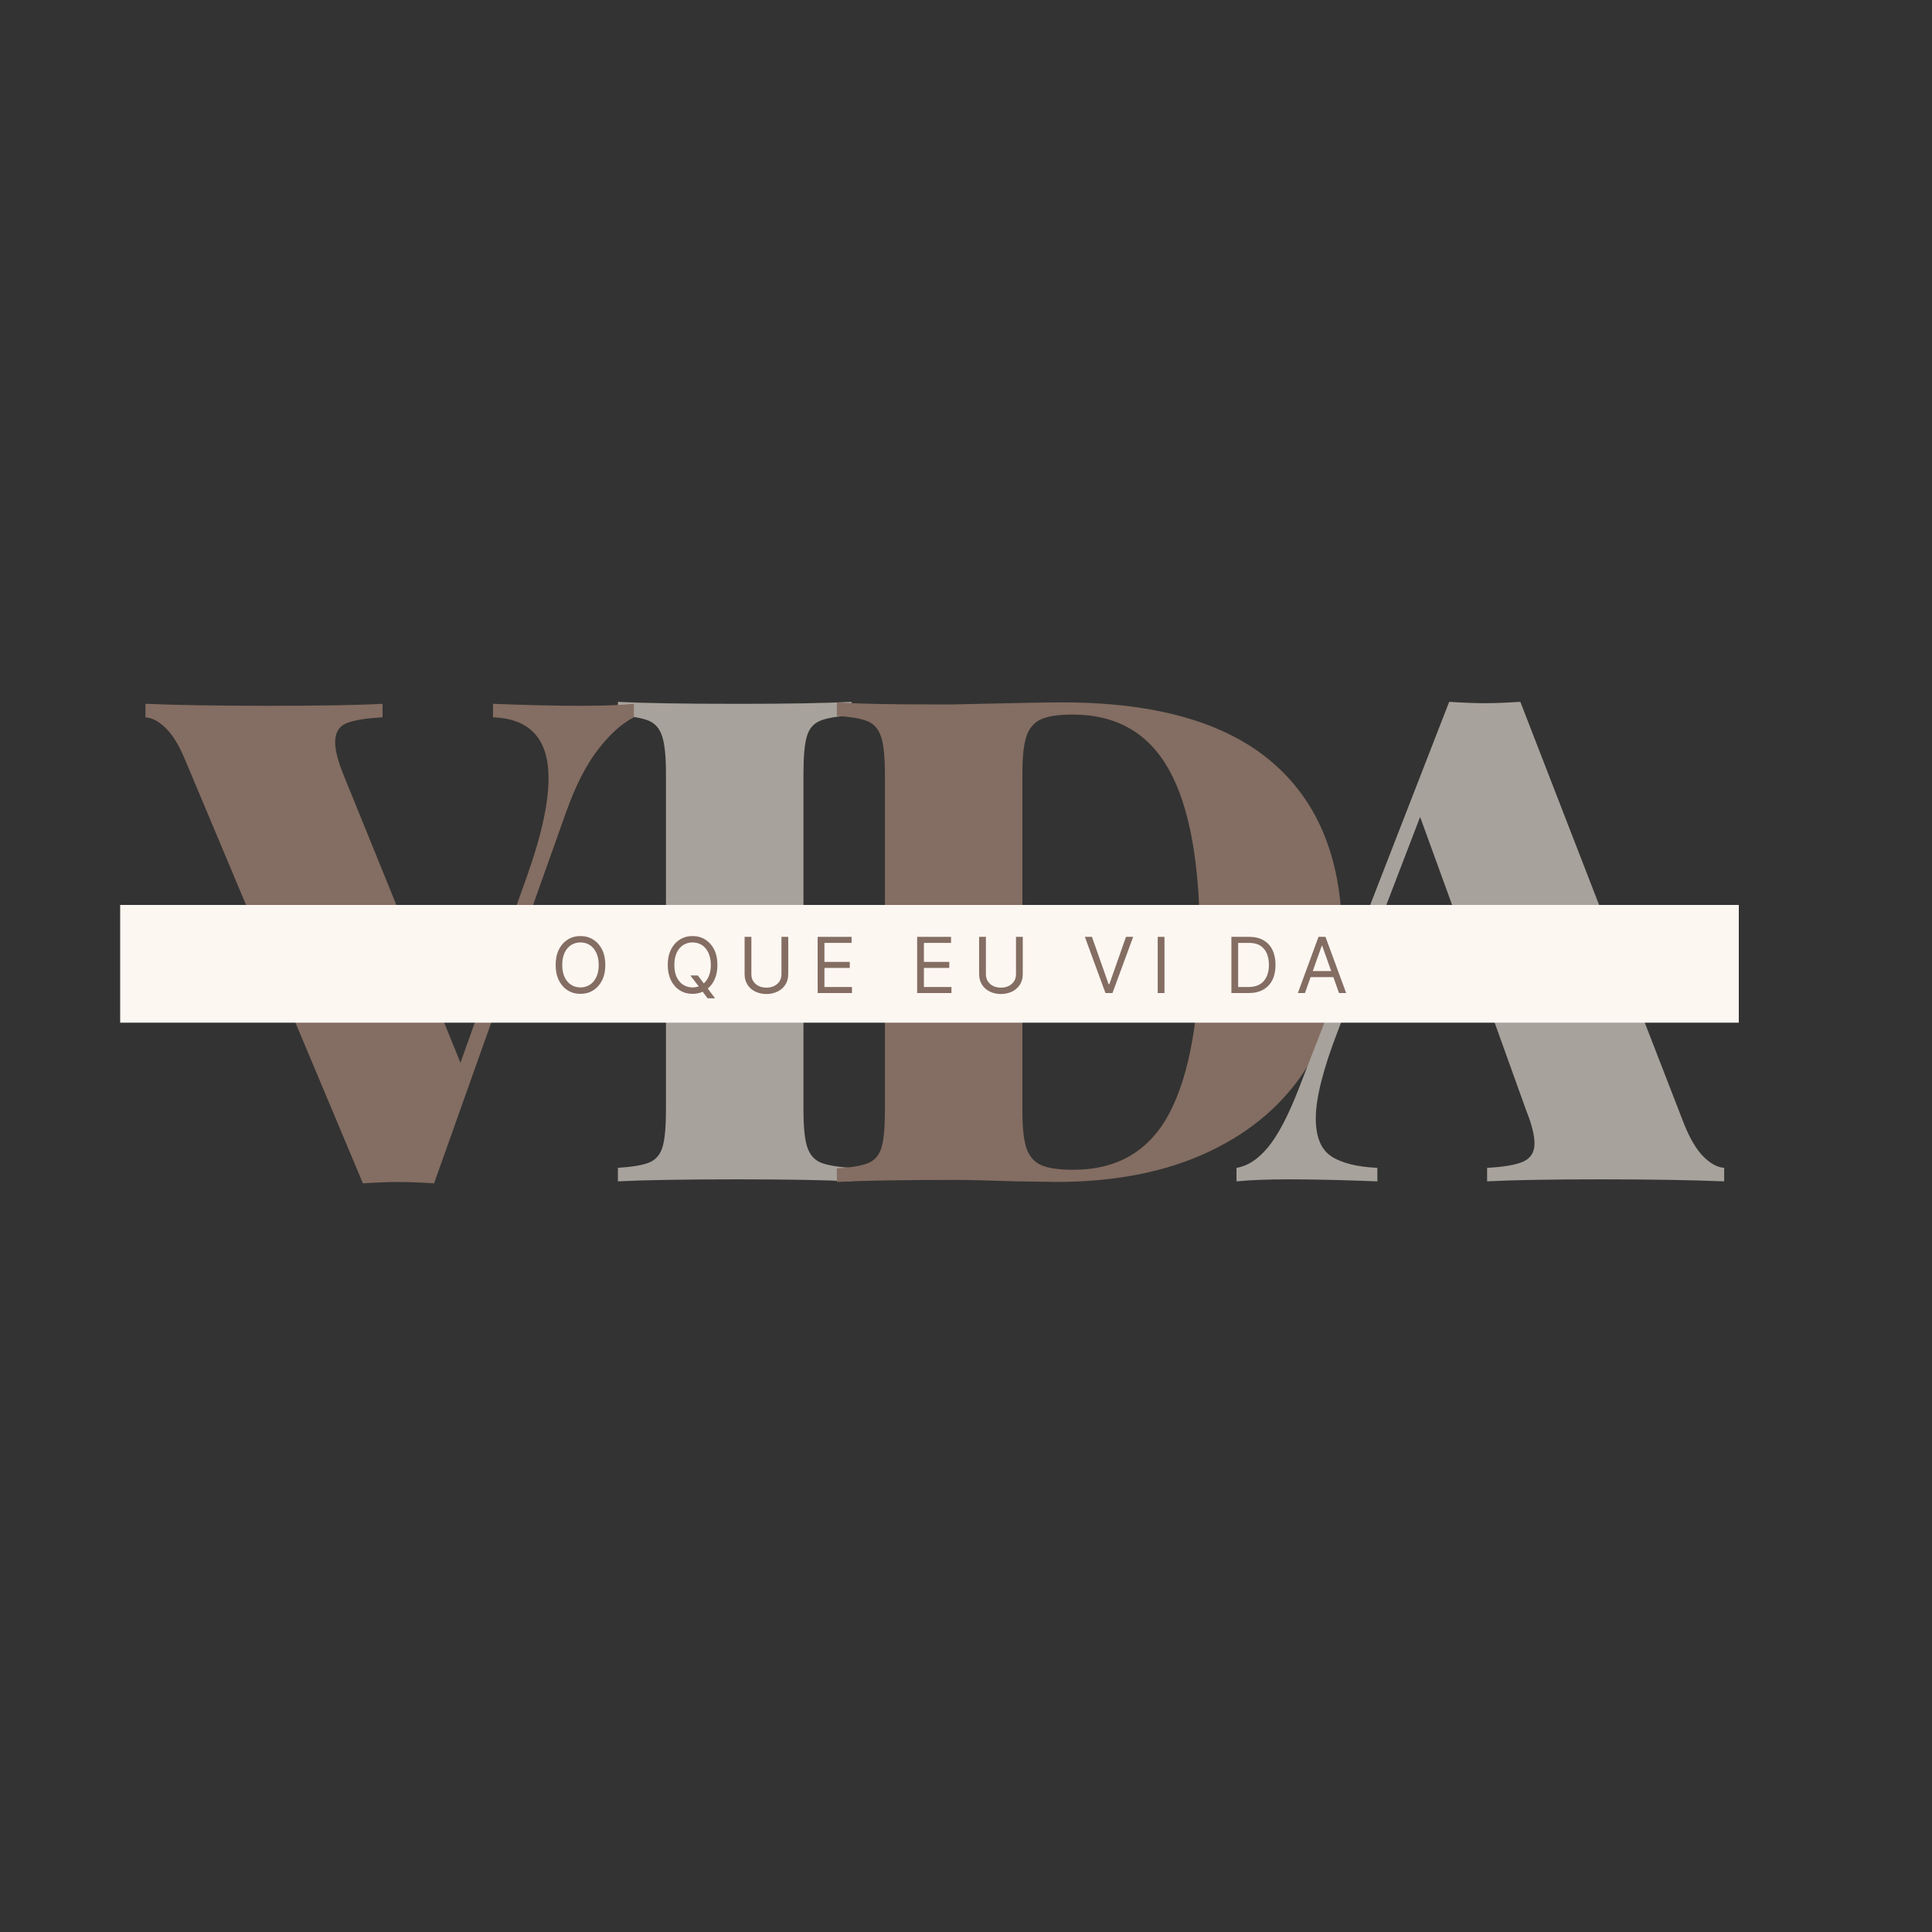 <svg xmlns="http://www.w3.org/2000/svg" xmlns:xlink="http://www.w3.org/1999/xlink" width="500" zoomAndPan="magnify" viewBox="0 0 375 375" height="500" preserveAspectRatio="xMidYMid meet" version="1.0"><rect x="0" y="0" width="375" height="375" fill="#333333" stroke="none"/><defs><g/><clipPath id="a7f46a7226"><path d="M 23.324 175.648 L 337.5 175.648 L 337.5 199 L 23.324 199 Z M 23.324 175.648 " clip-rule="nonzero"/></clipPath></defs><g fill="#a8a29c" fill-opacity="1"><g transform="translate(116.248, 229.302)"><g><path d="M 49.031 -90.453 C 46.227 -90.273 44.191 -89.922 42.922 -89.391 C 41.648 -88.867 40.797 -87.863 40.359 -86.375 C 39.922 -84.883 39.703 -82.473 39.703 -79.141 L 39.703 -13.938 C 39.703 -10.602 39.941 -8.191 40.422 -6.703 C 40.91 -5.211 41.766 -4.203 42.984 -3.672 C 44.211 -3.148 46.227 -2.801 49.031 -2.625 L 49.031 0 C 43.945 -0.258 36.629 -0.391 27.078 -0.391 C 16.473 -0.391 8.676 -0.258 3.688 0 L 3.688 -2.625 C 6.488 -2.801 8.523 -3.148 9.797 -3.672 C 11.066 -4.203 11.922 -5.211 12.359 -6.703 C 12.797 -8.191 13.016 -10.602 13.016 -13.938 L 13.016 -79.141 C 13.016 -82.473 12.77 -84.883 12.281 -86.375 C 11.801 -87.863 10.945 -88.867 9.719 -89.391 C 8.5 -89.922 6.488 -90.273 3.688 -90.453 L 3.688 -93.078 C 8.676 -92.816 16.473 -92.688 27.078 -92.688 C 36.547 -92.688 43.863 -92.816 49.031 -93.078 Z M 49.031 -90.453 "/></g></g></g><g fill="#846d62" fill-opacity="1"><g transform="translate(30.347, 229.685)"><g><path d="M 82.562 -92.688 C 86.676 -92.688 90.051 -92.816 92.688 -93.078 L 92.688 -90.453 C 90.406 -89.305 88.102 -87.242 85.781 -84.266 C 83.457 -81.285 81.375 -77.211 79.531 -72.047 L 53.906 0 C 51.094 -0.176 48.77 -0.266 46.938 -0.266 C 45.188 -0.266 42.906 -0.176 40.094 0 L 5.656 -82.031 C 4.508 -84.844 3.258 -86.926 1.906 -88.281 C 0.551 -89.633 -0.785 -90.359 -2.109 -90.453 L -2.109 -93.078 C 4.203 -92.816 12.18 -92.688 21.828 -92.688 C 31.816 -92.688 39.176 -92.816 43.906 -93.078 L 43.906 -90.453 C 40.582 -90.273 38.219 -89.879 36.812 -89.266 C 35.406 -88.648 34.703 -87.426 34.703 -85.594 C 34.703 -84.094 35.227 -82.031 36.281 -79.406 L 59.031 -23.406 L 71.781 -59.156 C 74.676 -67.219 76.125 -73.707 76.125 -78.625 C 76.125 -86.25 72.531 -90.191 65.344 -90.453 L 65.344 -93.078 C 71.914 -92.816 77.656 -92.688 82.562 -92.688 Z M 82.562 -92.688 "/></g></g></g><g fill="#846d62" fill-opacity="1"><g transform="translate(158.746, 229.413)"><g><path d="M 47.453 -93.078 C 65.598 -93.078 79.18 -89.195 88.203 -81.438 C 97.234 -73.688 101.75 -62.406 101.75 -47.594 C 101.75 -38.039 99.535 -29.691 95.109 -22.547 C 90.691 -15.398 84.316 -9.852 75.984 -5.906 C 67.66 -1.969 57.758 0 46.281 0 L 38.125 -0.125 C 32.863 -0.301 29.008 -0.391 26.562 -0.391 C 16.301 -0.391 8.676 -0.258 3.688 0 L 3.688 -2.625 C 6.488 -2.801 8.523 -3.148 9.797 -3.672 C 11.066 -4.203 11.922 -5.211 12.359 -6.703 C 12.797 -8.191 13.016 -10.602 13.016 -13.938 L 13.016 -79.141 C 13.016 -82.473 12.77 -84.883 12.281 -86.375 C 11.801 -87.863 10.945 -88.867 9.719 -89.391 C 8.5 -89.922 6.488 -90.273 3.688 -90.453 L 3.688 -93.078 C 7.719 -92.816 13.676 -92.688 21.562 -92.688 L 26.297 -92.688 L 32.078 -92.812 C 39.441 -92.988 44.566 -93.078 47.453 -93.078 Z M 49.438 -90.719 C 46.719 -90.719 44.676 -90.41 43.312 -89.797 C 41.957 -89.18 41.016 -88.082 40.484 -86.5 C 39.961 -84.926 39.703 -82.562 39.703 -79.406 L 39.703 -13.672 C 39.703 -10.516 39.961 -8.145 40.484 -6.562 C 41.016 -4.988 41.957 -3.895 43.312 -3.281 C 44.676 -2.664 46.758 -2.359 49.562 -2.359 C 58.238 -2.359 64.504 -6.102 68.359 -13.594 C 72.211 -21.094 74.141 -32.25 74.141 -47.062 C 74.141 -61.875 72.145 -72.852 68.156 -80 C 64.176 -87.145 57.938 -90.719 49.438 -90.719 Z M 49.438 -90.719 "/></g></g></g><g fill="#a8a29c" fill-opacity="1"><g transform="translate(242.769, 229.302)"><g><path d="M 84.141 -11.047 C 85.273 -8.242 86.52 -6.16 87.875 -4.797 C 89.238 -3.441 90.578 -2.719 91.891 -2.625 L 91.891 0 C 85.586 -0.258 77.613 -0.391 67.969 -0.391 C 57.977 -0.391 50.613 -0.258 45.875 0 L 45.875 -2.625 C 49.207 -2.801 51.57 -3.219 52.969 -3.875 C 54.375 -4.531 55.078 -5.691 55.078 -7.359 C 55.078 -8.941 54.551 -11.047 53.5 -13.672 L 45.75 -35.234 L 19.188 -35.234 L 16.953 -29.312 C 14.066 -21.863 12.625 -16.172 12.625 -12.234 C 12.625 -8.641 13.629 -6.18 15.641 -4.859 C 17.66 -3.547 20.641 -2.801 24.578 -2.625 L 24.578 0 C 18.004 -0.258 12.266 -0.391 7.359 -0.391 C 3.242 -0.391 -0.129 -0.258 -2.766 0 L -2.766 -2.625 C -0.566 -2.977 1.492 -4.336 3.422 -6.703 C 5.348 -9.066 7.316 -12.836 9.328 -18.016 L 38.516 -93.078 C 41.328 -92.898 43.648 -92.812 45.484 -92.812 C 47.242 -92.812 49.523 -92.898 52.328 -93.078 Z M 44.828 -37.859 L 32.875 -70.734 L 20.25 -37.859 Z M 44.828 -37.859 "/></g></g></g><g clip-path="url(#a7f46a7226)"><path fill="#fdf7f2" d="M 23.324 175.648 L 337.973 175.648 L 337.973 198.5 L 23.324 198.5 Z M 23.324 175.648 " fill-opacity="1" fill-rule="nonzero"/></g><g fill="#846d62" fill-opacity="1"><g transform="translate(106.96, 192.75)"><g><path d="M 10.531 -5.453 C 10.531 -4.305 10.32 -3.312 9.906 -2.469 C 9.488 -1.633 8.914 -0.988 8.188 -0.531 C 7.469 -0.07 6.641 0.156 5.703 0.156 C 4.773 0.156 3.945 -0.07 3.219 -0.531 C 2.5 -0.988 1.93 -1.633 1.516 -2.469 C 1.098 -3.312 0.891 -4.305 0.891 -5.453 C 0.891 -6.609 1.098 -7.602 1.516 -8.438 C 1.93 -9.27 2.5 -9.914 3.219 -10.375 C 3.945 -10.832 4.773 -11.062 5.703 -11.062 C 6.641 -11.062 7.469 -10.832 8.188 -10.375 C 8.914 -9.914 9.488 -9.27 9.906 -8.438 C 10.32 -7.602 10.531 -6.609 10.531 -5.453 Z M 9.25 -5.453 C 9.25 -6.398 9.086 -7.195 8.766 -7.844 C 8.453 -8.5 8.031 -8.992 7.5 -9.328 C 6.969 -9.66 6.367 -9.828 5.703 -9.828 C 5.047 -9.828 4.445 -9.66 3.906 -9.328 C 3.375 -8.992 2.953 -8.5 2.641 -7.844 C 2.328 -7.195 2.172 -6.398 2.172 -5.453 C 2.172 -4.504 2.328 -3.707 2.641 -3.062 C 2.953 -2.414 3.375 -1.926 3.906 -1.594 C 4.445 -1.258 5.047 -1.094 5.703 -1.094 C 6.367 -1.094 6.969 -1.258 7.5 -1.594 C 8.031 -1.926 8.453 -2.414 8.766 -3.062 C 9.086 -3.707 9.25 -4.504 9.25 -5.453 Z M 9.25 -5.453 "/></g></g></g><g fill="#846d62" fill-opacity="1"><g transform="translate(121.44, 192.75)"><g/></g></g><g fill="#846d62" fill-opacity="1"><g transform="translate(128.719, 192.75)"><g><path d="M 10.531 -5.453 C 10.531 -4.43 10.363 -3.531 10.031 -2.75 C 9.695 -1.969 9.238 -1.344 8.656 -0.875 L 10.078 1.016 L 8.625 1.016 L 7.672 -0.25 C 7.066 0.02 6.41 0.156 5.703 0.156 C 4.773 0.156 3.945 -0.07 3.219 -0.531 C 2.5 -0.988 1.93 -1.633 1.516 -2.469 C 1.098 -3.312 0.891 -4.305 0.891 -5.453 C 0.891 -6.609 1.098 -7.602 1.516 -8.438 C 1.93 -9.27 2.5 -9.914 3.219 -10.375 C 3.945 -10.832 4.773 -11.062 5.703 -11.062 C 6.641 -11.062 7.469 -10.832 8.188 -10.375 C 8.914 -9.914 9.488 -9.27 9.906 -8.438 C 10.32 -7.602 10.531 -6.609 10.531 -5.453 Z M 5.281 -3.406 L 6.734 -3.406 L 7.891 -1.875 C 8.305 -2.238 8.633 -2.719 8.875 -3.312 C 9.125 -3.914 9.25 -4.629 9.25 -5.453 C 9.25 -6.398 9.086 -7.195 8.766 -7.844 C 8.453 -8.5 8.031 -8.992 7.5 -9.328 C 6.969 -9.66 6.367 -9.828 5.703 -9.828 C 5.047 -9.828 4.445 -9.66 3.906 -9.328 C 3.375 -8.992 2.953 -8.5 2.641 -7.844 C 2.328 -7.195 2.172 -6.398 2.172 -5.453 C 2.172 -4.504 2.328 -3.707 2.641 -3.062 C 2.953 -2.414 3.375 -1.926 3.906 -1.594 C 4.445 -1.258 5.047 -1.094 5.703 -1.094 C 6.129 -1.094 6.531 -1.16 6.906 -1.297 Z M 5.281 -3.406 "/></g></g></g><g fill="#846d62" fill-opacity="1"><g transform="translate(143.199, 192.75)"><g><path d="M 8.484 -10.906 L 9.797 -10.906 L 9.797 -3.688 C 9.797 -2.875 9.602 -2.176 9.219 -1.594 C 8.832 -1.008 8.316 -0.566 7.672 -0.266 C 7.035 0.035 6.332 0.188 5.562 0.188 C 4.789 0.188 4.082 0.035 3.438 -0.266 C 2.801 -0.566 2.289 -1.008 1.906 -1.594 C 1.52 -2.176 1.328 -2.875 1.328 -3.688 L 1.328 -10.906 L 2.641 -10.906 L 2.641 -3.688 C 2.641 -3.113 2.773 -2.629 3.047 -2.234 C 3.316 -1.848 3.672 -1.551 4.109 -1.344 C 4.555 -1.145 5.039 -1.047 5.562 -1.047 C 6.082 -1.047 6.562 -1.145 7 -1.344 C 7.445 -1.551 7.805 -1.848 8.078 -2.234 C 8.348 -2.629 8.484 -3.113 8.484 -3.688 Z M 8.484 -10.906 "/></g></g></g><g fill="#846d62" fill-opacity="1"><g transform="translate(157.381, 192.75)"><g><path d="M 1.328 0 L 1.328 -10.906 L 7.906 -10.906 L 7.906 -9.734 L 2.641 -9.734 L 2.641 -6.047 L 7.562 -6.047 L 7.562 -4.875 L 2.641 -4.875 L 2.641 -1.172 L 7.984 -1.172 L 7.984 0 Z M 1.328 0 "/></g></g></g><g fill="#846d62" fill-opacity="1"><g transform="translate(169.412, 192.75)"><g/></g></g><g fill="#846d62" fill-opacity="1"><g transform="translate(176.69, 192.75)"><g><path d="M 1.328 0 L 1.328 -10.906 L 7.906 -10.906 L 7.906 -9.734 L 2.641 -9.734 L 2.641 -6.047 L 7.562 -6.047 L 7.562 -4.875 L 2.641 -4.875 L 2.641 -1.172 L 7.984 -1.172 L 7.984 0 Z M 1.328 0 "/></g></g></g><g fill="#846d62" fill-opacity="1"><g transform="translate(188.721, 192.75)"><g><path d="M 8.484 -10.906 L 9.797 -10.906 L 9.797 -3.688 C 9.797 -2.875 9.602 -2.176 9.219 -1.594 C 8.832 -1.008 8.316 -0.566 7.672 -0.266 C 7.035 0.035 6.332 0.188 5.562 0.188 C 4.789 0.188 4.082 0.035 3.438 -0.266 C 2.801 -0.566 2.289 -1.008 1.906 -1.594 C 1.52 -2.176 1.328 -2.875 1.328 -3.688 L 1.328 -10.906 L 2.641 -10.906 L 2.641 -3.688 C 2.641 -3.113 2.773 -2.629 3.047 -2.234 C 3.316 -1.848 3.672 -1.551 4.109 -1.344 C 4.555 -1.145 5.039 -1.047 5.562 -1.047 C 6.082 -1.047 6.562 -1.145 7 -1.344 C 7.445 -1.551 7.805 -1.848 8.078 -2.234 C 8.348 -2.629 8.484 -3.113 8.484 -3.688 Z M 8.484 -10.906 "/></g></g></g><g fill="#846d62" fill-opacity="1"><g transform="translate(202.903, 192.75)"><g/></g></g><g fill="#846d62" fill-opacity="1"><g transform="translate(210.181, 192.75)"><g><path d="M 1.766 -10.906 L 5 -1.719 L 5.141 -1.719 L 8.375 -10.906 L 9.766 -10.906 L 5.75 0 L 4.391 0 L 0.391 -10.906 Z M 1.766 -10.906 "/></g></g></g><g fill="#846d62" fill-opacity="1"><g transform="translate(223.383, 192.75)"><g><path d="M 2.641 -10.906 L 2.641 0 L 1.328 0 L 1.328 -10.906 Z M 2.641 -10.906 "/></g></g></g><g fill="#846d62" fill-opacity="1"><g transform="translate(230.406, 192.75)"><g/></g></g><g fill="#846d62" fill-opacity="1"><g transform="translate(237.685, 192.75)"><g><path d="M 4.688 0 L 1.328 0 L 1.328 -10.906 L 4.844 -10.906 C 5.895 -10.906 6.797 -10.688 7.547 -10.25 C 8.305 -9.82 8.883 -9.203 9.281 -8.391 C 9.688 -7.578 9.891 -6.602 9.891 -5.469 C 9.891 -4.332 9.688 -3.352 9.281 -2.531 C 8.875 -1.719 8.281 -1.094 7.5 -0.656 C 6.727 -0.219 5.789 0 4.688 0 Z M 2.641 -1.172 L 4.609 -1.172 C 5.953 -1.172 6.953 -1.555 7.609 -2.328 C 8.273 -3.098 8.609 -4.145 8.609 -5.469 C 8.609 -6.789 8.285 -7.832 7.641 -8.594 C 6.992 -9.352 6.031 -9.734 4.75 -9.734 L 2.641 -9.734 Z M 2.641 -1.172 "/></g></g></g><g fill="#846d62" fill-opacity="1"><g transform="translate(251.526, 192.75)"><g><path d="M 1.766 0 L 0.391 0 L 4.391 -10.906 L 5.75 -10.906 L 9.766 0 L 8.375 0 L 7.281 -3.094 L 2.859 -3.094 Z M 3.281 -4.266 L 6.859 -4.266 L 5.109 -9.188 L 5.031 -9.188 Z M 3.281 -4.266 "/></g></g></g></svg>